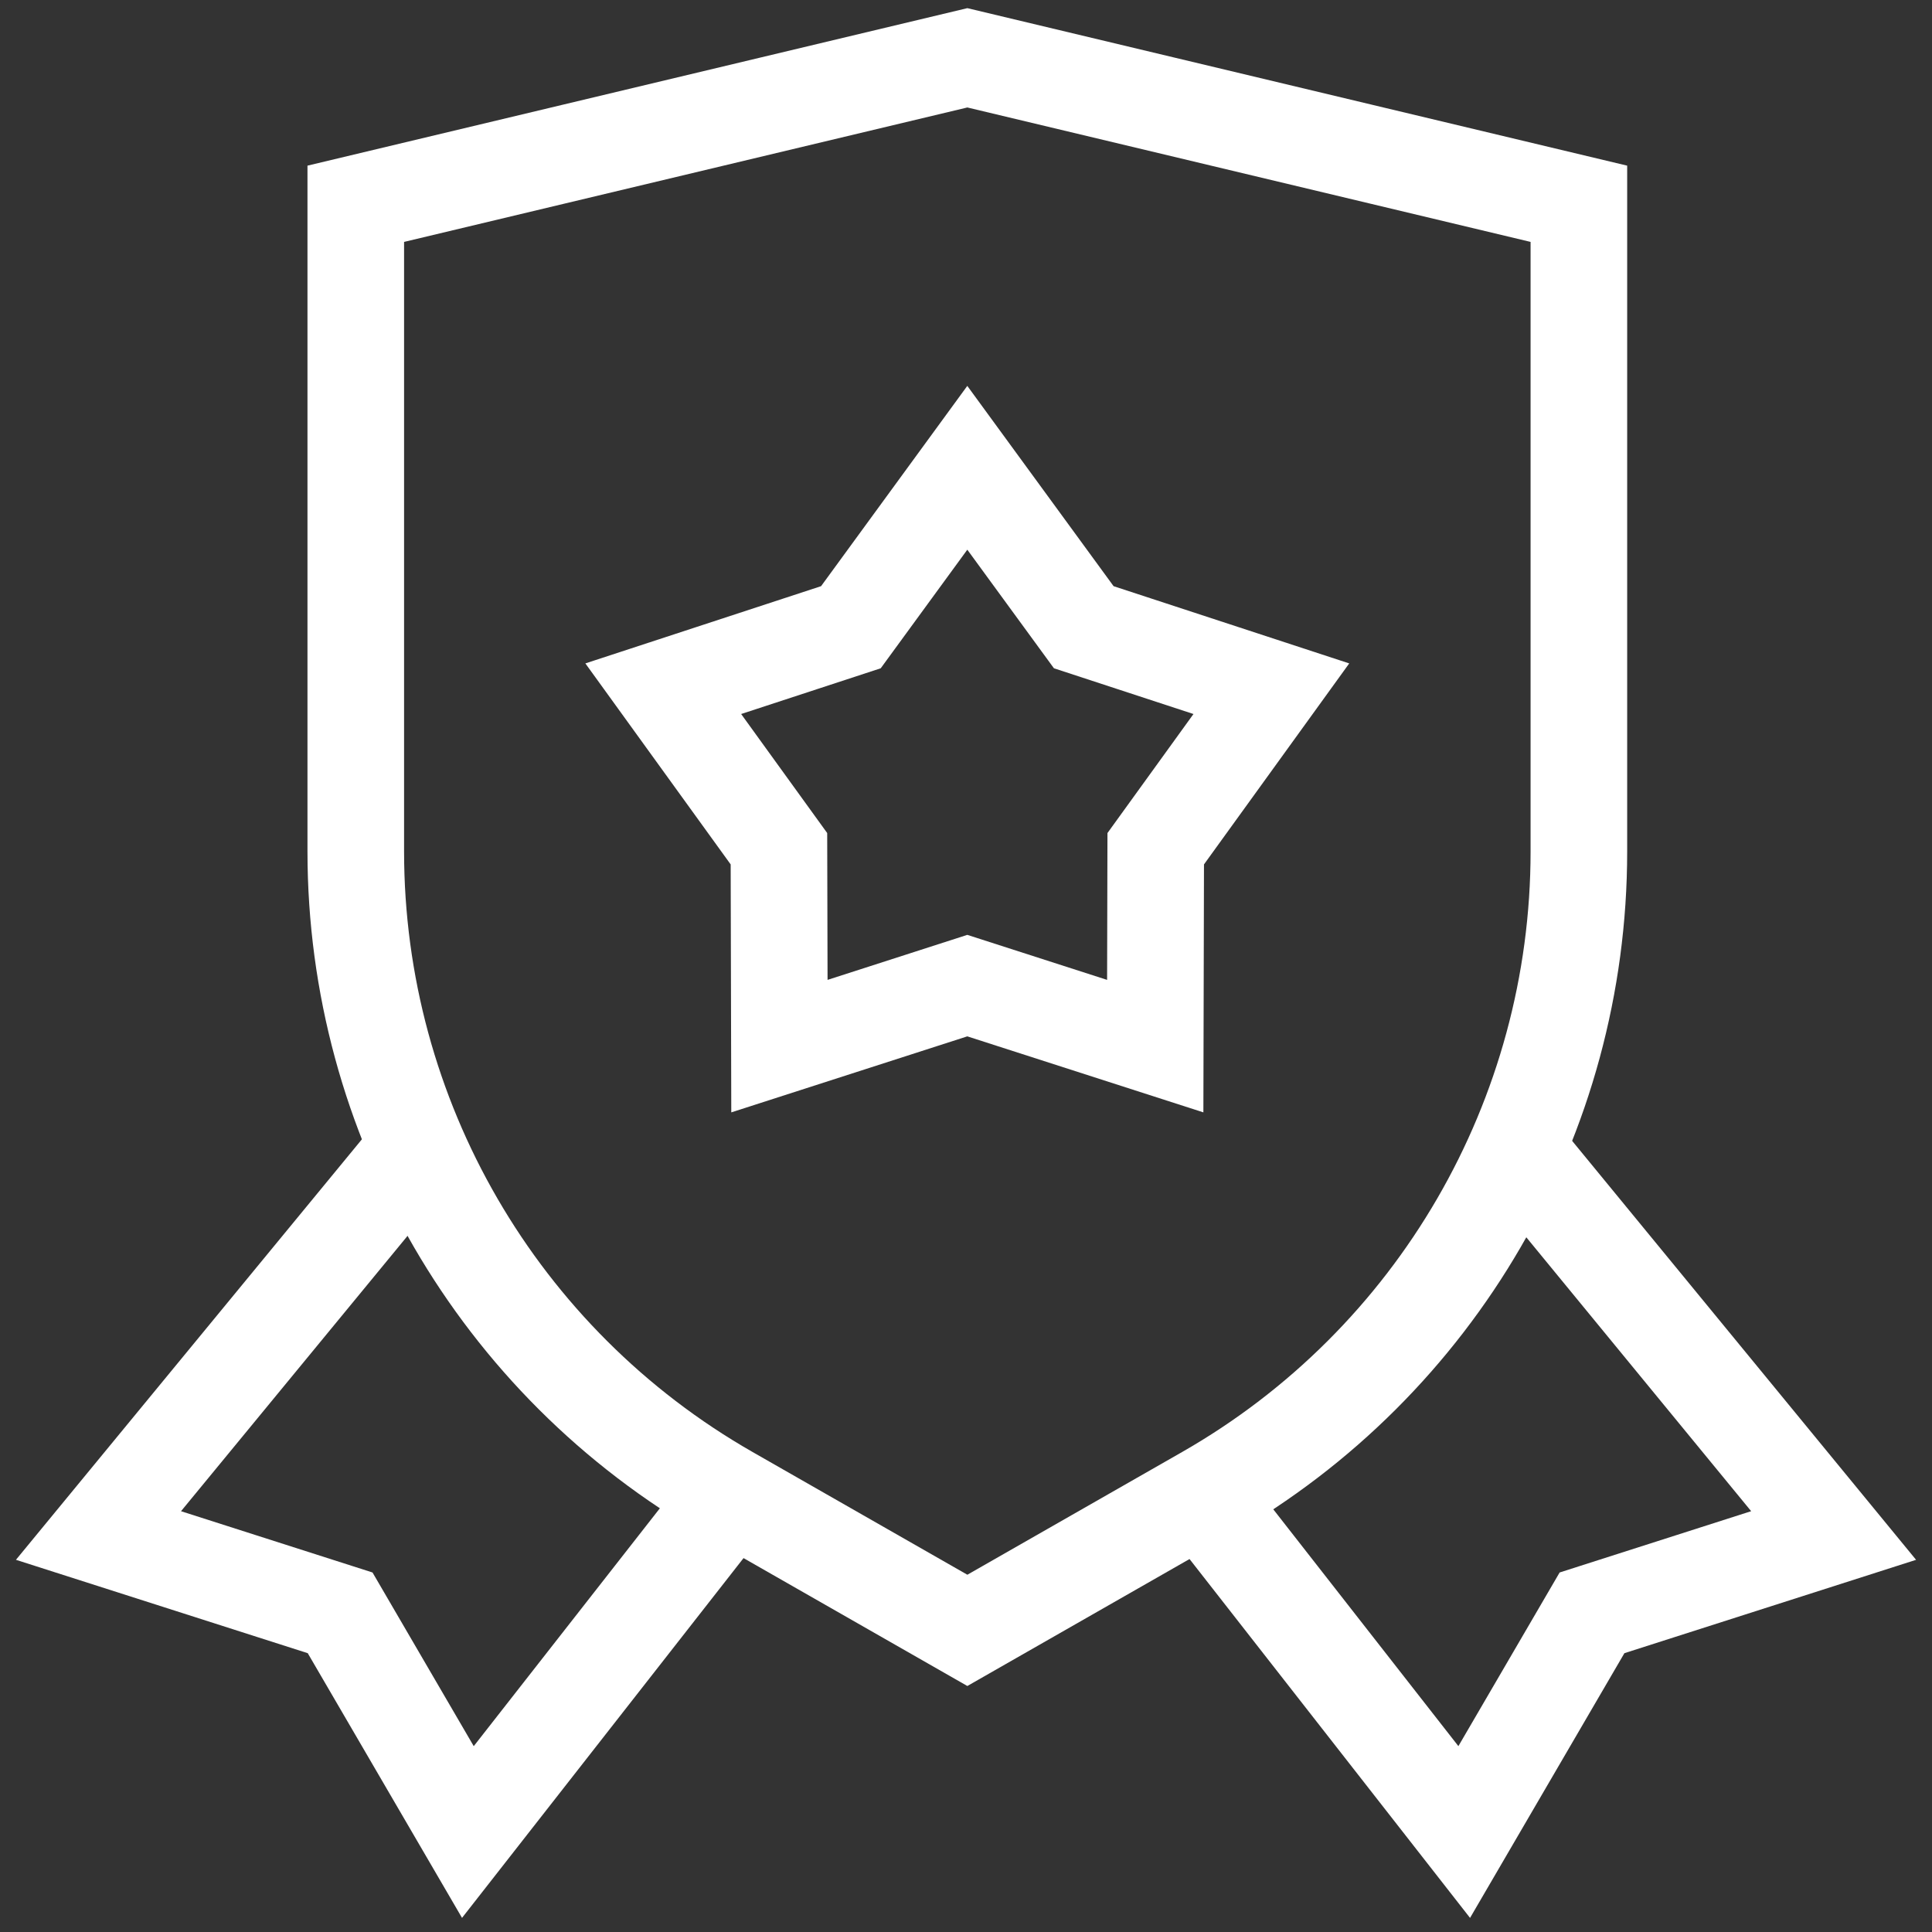 <svg width="40" height="40" viewBox="0 0 40 40" fill="none" xmlns="http://www.w3.org/2000/svg">
<rect x="0" y="0" width="40" height="40" fill="#333333" stroke="none"/>
<g clip-path="url(#clip0_2164_300)">
<path d="M24.97 30.931L20.028 33.755L15.086 30.931C10.312 28.203 7.366 23.127 7.366 17.629V4.219L20.028 1.197L32.689 4.219V17.629C32.689 23.127 29.743 28.203 24.97 30.931Z" stroke="white" stroke-width="2" stroke-miterlimit="10"/>
<path d="M15.129 30.975L9.687 37.93L7.042 33.392L2.039 31.791L8.68 23.719" stroke="white" stroke-width="2" stroke-miterlimit="10"/>
<path d="M24.899 31.001L30.315 37.93L32.961 33.392L37.963 31.791L31.403 23.8" stroke="white" stroke-width="2" stroke-miterlimit="10"/>
<path d="M20.027 9.685L22.438 12.986L26.322 14.259L23.928 17.572L23.918 21.659L20.027 20.406L16.137 21.659L16.127 17.572L13.732 14.259L17.617 12.986L20.027 9.685Z" stroke="white" stroke-width="2" stroke-miterlimit="10"/>
</g>
<defs>
<clipPath id="clip0_2164_300">
<rect width="40" height="40" fill="white"/>
</clipPath>
</defs>
</svg>
